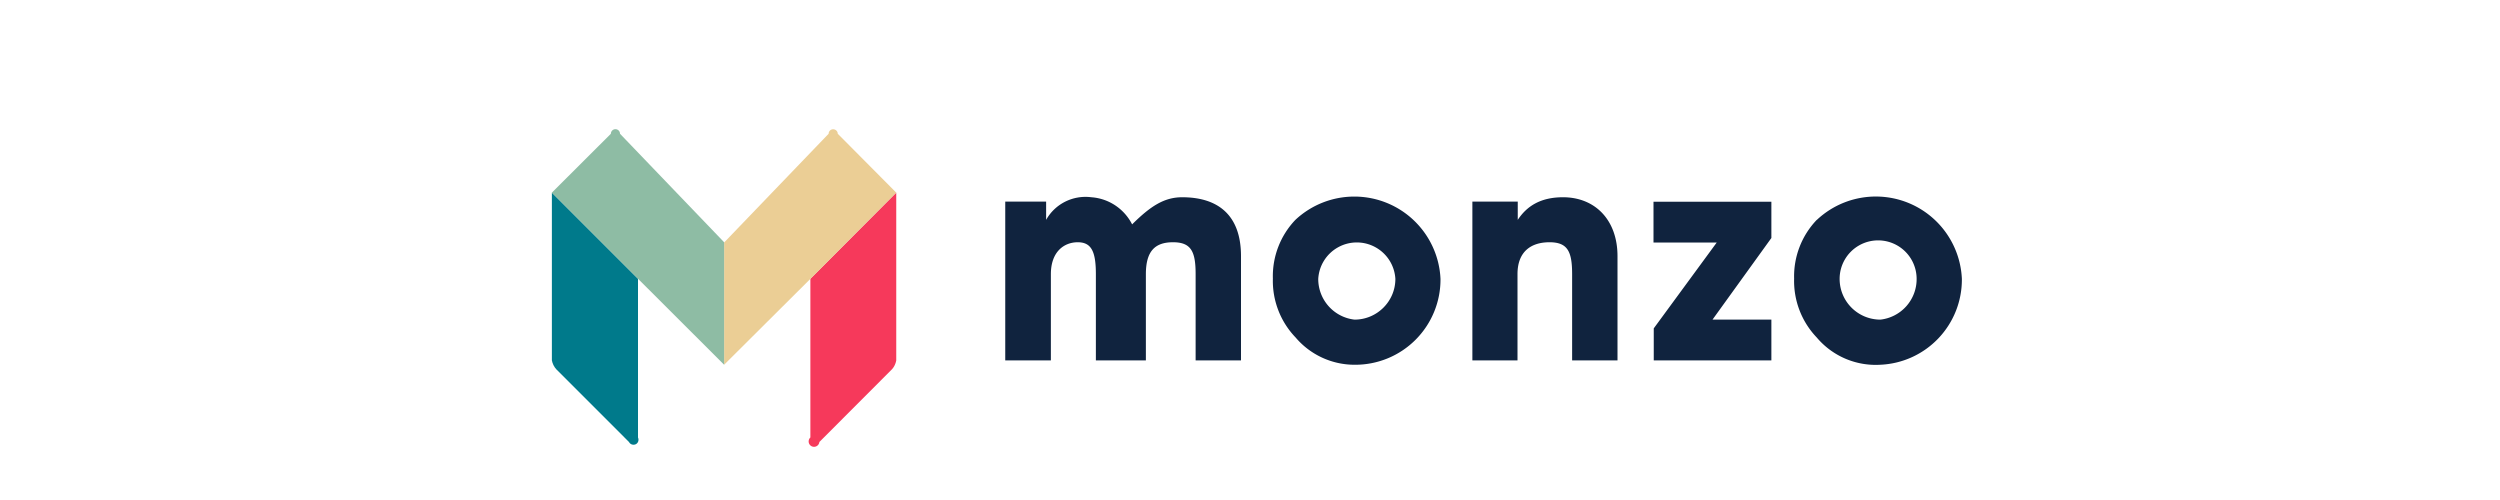 <svg xmlns="http://www.w3.org/2000/svg" width="200" height="40" viewBox="0 0 200 40">
	<title>Monzo logo</title>

	<g fill="none" fill-rule="evenodd">
		<path fill="#F6395B" fill-rule="nonzero" d="M71.7 28.83c-.05.27-.17.53-.36.73l-5.79 5.8a.43.43 0 1 1-.72-.36V22.3l6.87-6.89v13.42z"></path>

		<path fill="#EBCE95" fill-rule="nonzero" d="M67.02 10.7c0-.2-.17-.36-.37-.36-.2 0-.36.16-.36.36l-8.36 8.7v9.78l6.9-6.87 6.87-6.9-4.68-4.71z"></path>

		<path fill="#007A8B" fill-rule="nonzero" d="M44.15 28.83c.05.27.18.53.37.73l5.8 5.8c.1.2.34.27.54.18.2-.1.27-.34.18-.54V22.3l-6.89-6.89v13.42z"></path>

		<path fill="#8EBCA4" fill-rule="nonzero" d="M49.6 10.7a.36.36 0 1 0-.73 0l-4.72 4.71 6.9 6.9 6.88 6.87v-9.8L49.6 10.7z"></path>

		<path fill="#10233E" fill-rule="nonzero" d="M80.42 28.83v-12.7h3.27v1.46c.72-1.29 2.16-2 3.62-1.81 1.4.1 2.63.93 3.26 2.17 1.46-1.45 2.56-2.17 4-2.17 2.9 0 4.71 1.45 4.71 4.71v8.34h-3.63v-6.9c0-1.81-.36-2.55-1.81-2.55-1.45 0-2.17.72-2.17 2.55v6.9h-4v-6.9c0-1.81-.36-2.55-1.45-2.55-1.09 0-2.15.75-2.15 2.55v6.9h-3.65zm23.21-11.24a6.9 6.9 0 0 1 11.61 4.72 6.82 6.82 0 0 1-6.88 6.87c-1.81 0-3.54-.8-4.71-2.18a6.53 6.53 0 0 1-1.82-4.71 6.52 6.52 0 0 1 1.8-4.7zm4.73 7.98c1.8 0 3.27-1.46 3.27-3.26a3.09 3.09 0 0 0-6.17 0 3.27 3.27 0 0 0 2.9 3.26zm9.43 3.26v-12.7h3.63v1.46c.72-1.09 1.81-1.81 3.62-1.81 2.56 0 4.36 1.81 4.36 4.71v8.34h-3.63v-6.9c0-1.81-.36-2.55-1.81-2.55-1.45 0-2.56.72-2.56 2.55v6.9h-3.61zm27.56-11.24a6.89 6.89 0 0 1 11.6 4.72 6.82 6.82 0 0 1-6.53 6.87 6.17 6.17 0 0 1-5.08-2.18 6.54 6.54 0 0 1-1.81-4.71 6.53 6.53 0 0 1 1.81-4.7h.01zm5.08 7.98a3.26 3.26 0 0 0 2.9-3.26 3.08 3.08 0 1 0-6.16 0c0 1.8 1.45 3.25 3.25 3.26h.01zm-18.13 3.26v-2.56l5.04-6.87h-5.06v-3.26h9.43v2.9L137 25.57h4.71v3.26h-9.41z"></path>
	</g>
</svg>
